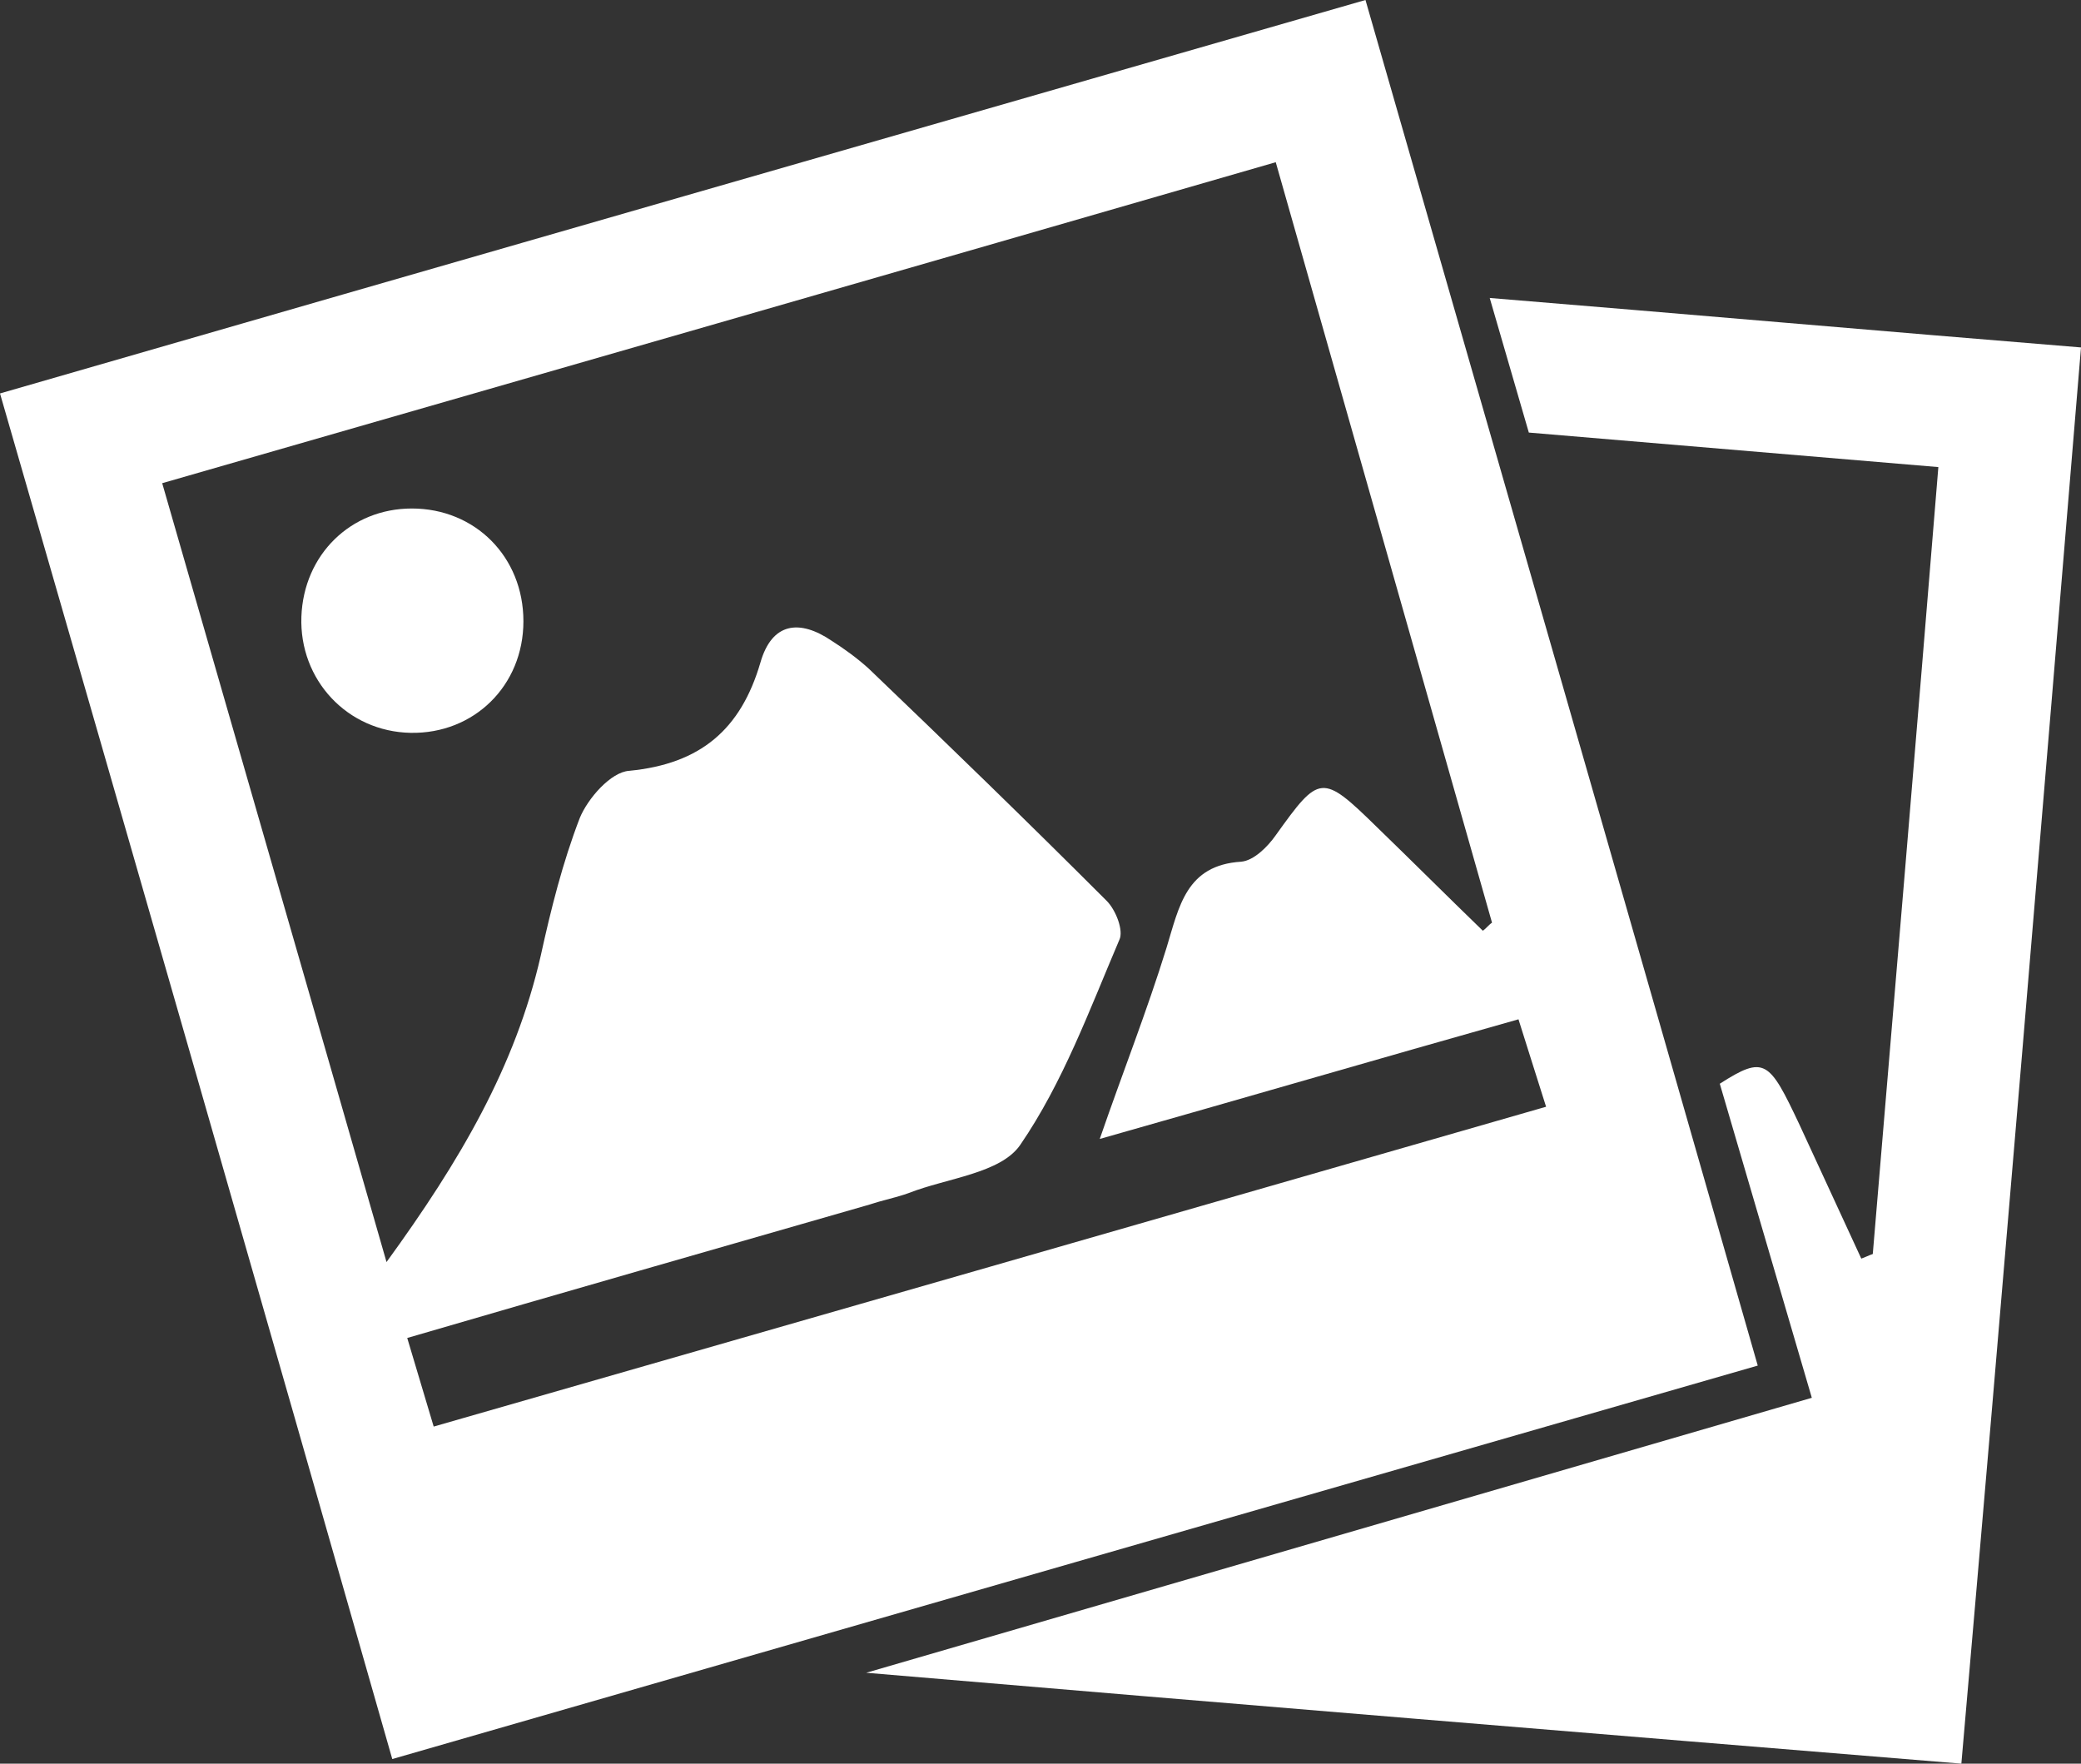 <?xml version="1.0" encoding="utf-8"?>
<!-- Generator: Adobe Illustrator 19.1.0, SVG Export Plug-In . SVG Version: 6.00 Build 0)  -->
<svg version="1.1" id="Layer_1" xmlns="http://www.w3.org/2000/svg" xmlns:xlink="http://www.w3.org/1999/xlink" x="0px" y="0px"
	 viewBox="0 0 180.9 153.3" style="enable-background:new 0 0 180.9 153.3;" xml:space="preserve">
<rect x="0" y="0" width="180.9" height="153.3" fill="#333333" stroke="none"/>
<style type="text/css">
	.st0{fill:#FFFFFF;}
</style>
<g>
	<path class="st0" d="M180.9,30.2c-17.2-1.4-34.3-2.9-51.4-4.3l3.4,11.7c11.8,1,23.7,2,35.6,3c-1.9,23.3-3.8,45.8-5.7,68.4
		c-0.3,0.1-0.7,0.3-1,0.4c-1.8-3.9-3.6-7.8-5.4-11.7c-2.6-5.5-3-6-6.9-3.5l8,27.3l-82.2,23.9c31.8,2.7,63.4,5.3,95.2,7.9
		C174.1,112,177.5,71.2,180.9,30.2z"/>
</g>
<g>
	<path class="st0" d="M45.5,54c0,5.6-4.3,9.8-9.8,9.7c-5.5-0.1-9.7-4.6-9.5-10.1c0.2-5.4,4.3-9.4,9.6-9.4
		C41.3,44.2,45.5,48.4,45.5,54z"/>
	<path class="st0" d="M118.7,0c11.4,39.6,22.7,78.9,34.1,118.7c-39.6,11.4-78.8,22.7-118.7,34.2C22.8,113.3,11.5,74,0,34.2
		C39.8,22.7,79.1,11.4,118.7,0z M110.9,14.1C78.4,23.5,46.4,32.7,14.1,42c6.5,22.6,12.9,44.7,19.5,67.7c6.4-8.8,11.2-17,13.4-26.6
		c0.9-4.1,1.9-8.1,3.4-12c0.7-1.7,2.7-4,4.3-4.1c6.2-0.6,9.7-3.6,11.4-9.4c1-3.5,3.4-3.8,6.2-1.9c1.1,0.7,2.2,1.5,3.2,2.4
		c7,6.7,13.9,13.4,20.7,20.2c0.8,0.8,1.5,2.6,1.1,3.4c-2.6,6.1-4.9,12.4-8.6,17.8c-1.7,2.5-6.4,2.9-9.7,4.2c-1.1,0.4-2.2,0.6-3.4,1
		c-13.2,3.8-26.5,7.6-40.2,11.6c0.8,2.7,1.5,5,2.3,7.7c32.4-9.3,64.4-18.5,96.7-27.8c-0.9-2.8-1.6-5.1-2.4-7.6
		c-12.4,3.5-24.4,7-36.4,10.4c2-5.8,4.1-11.1,5.8-16.6c1.1-3.6,1.7-7.2,6.5-7.5c1.1-0.1,2.3-1.3,3-2.3c3.8-5.3,4-5.4,8.8-0.7
		c3.1,3,6.1,6,9.2,9c0.3-0.2,0.5-0.5,0.8-0.7"/>
</g>
</svg>
